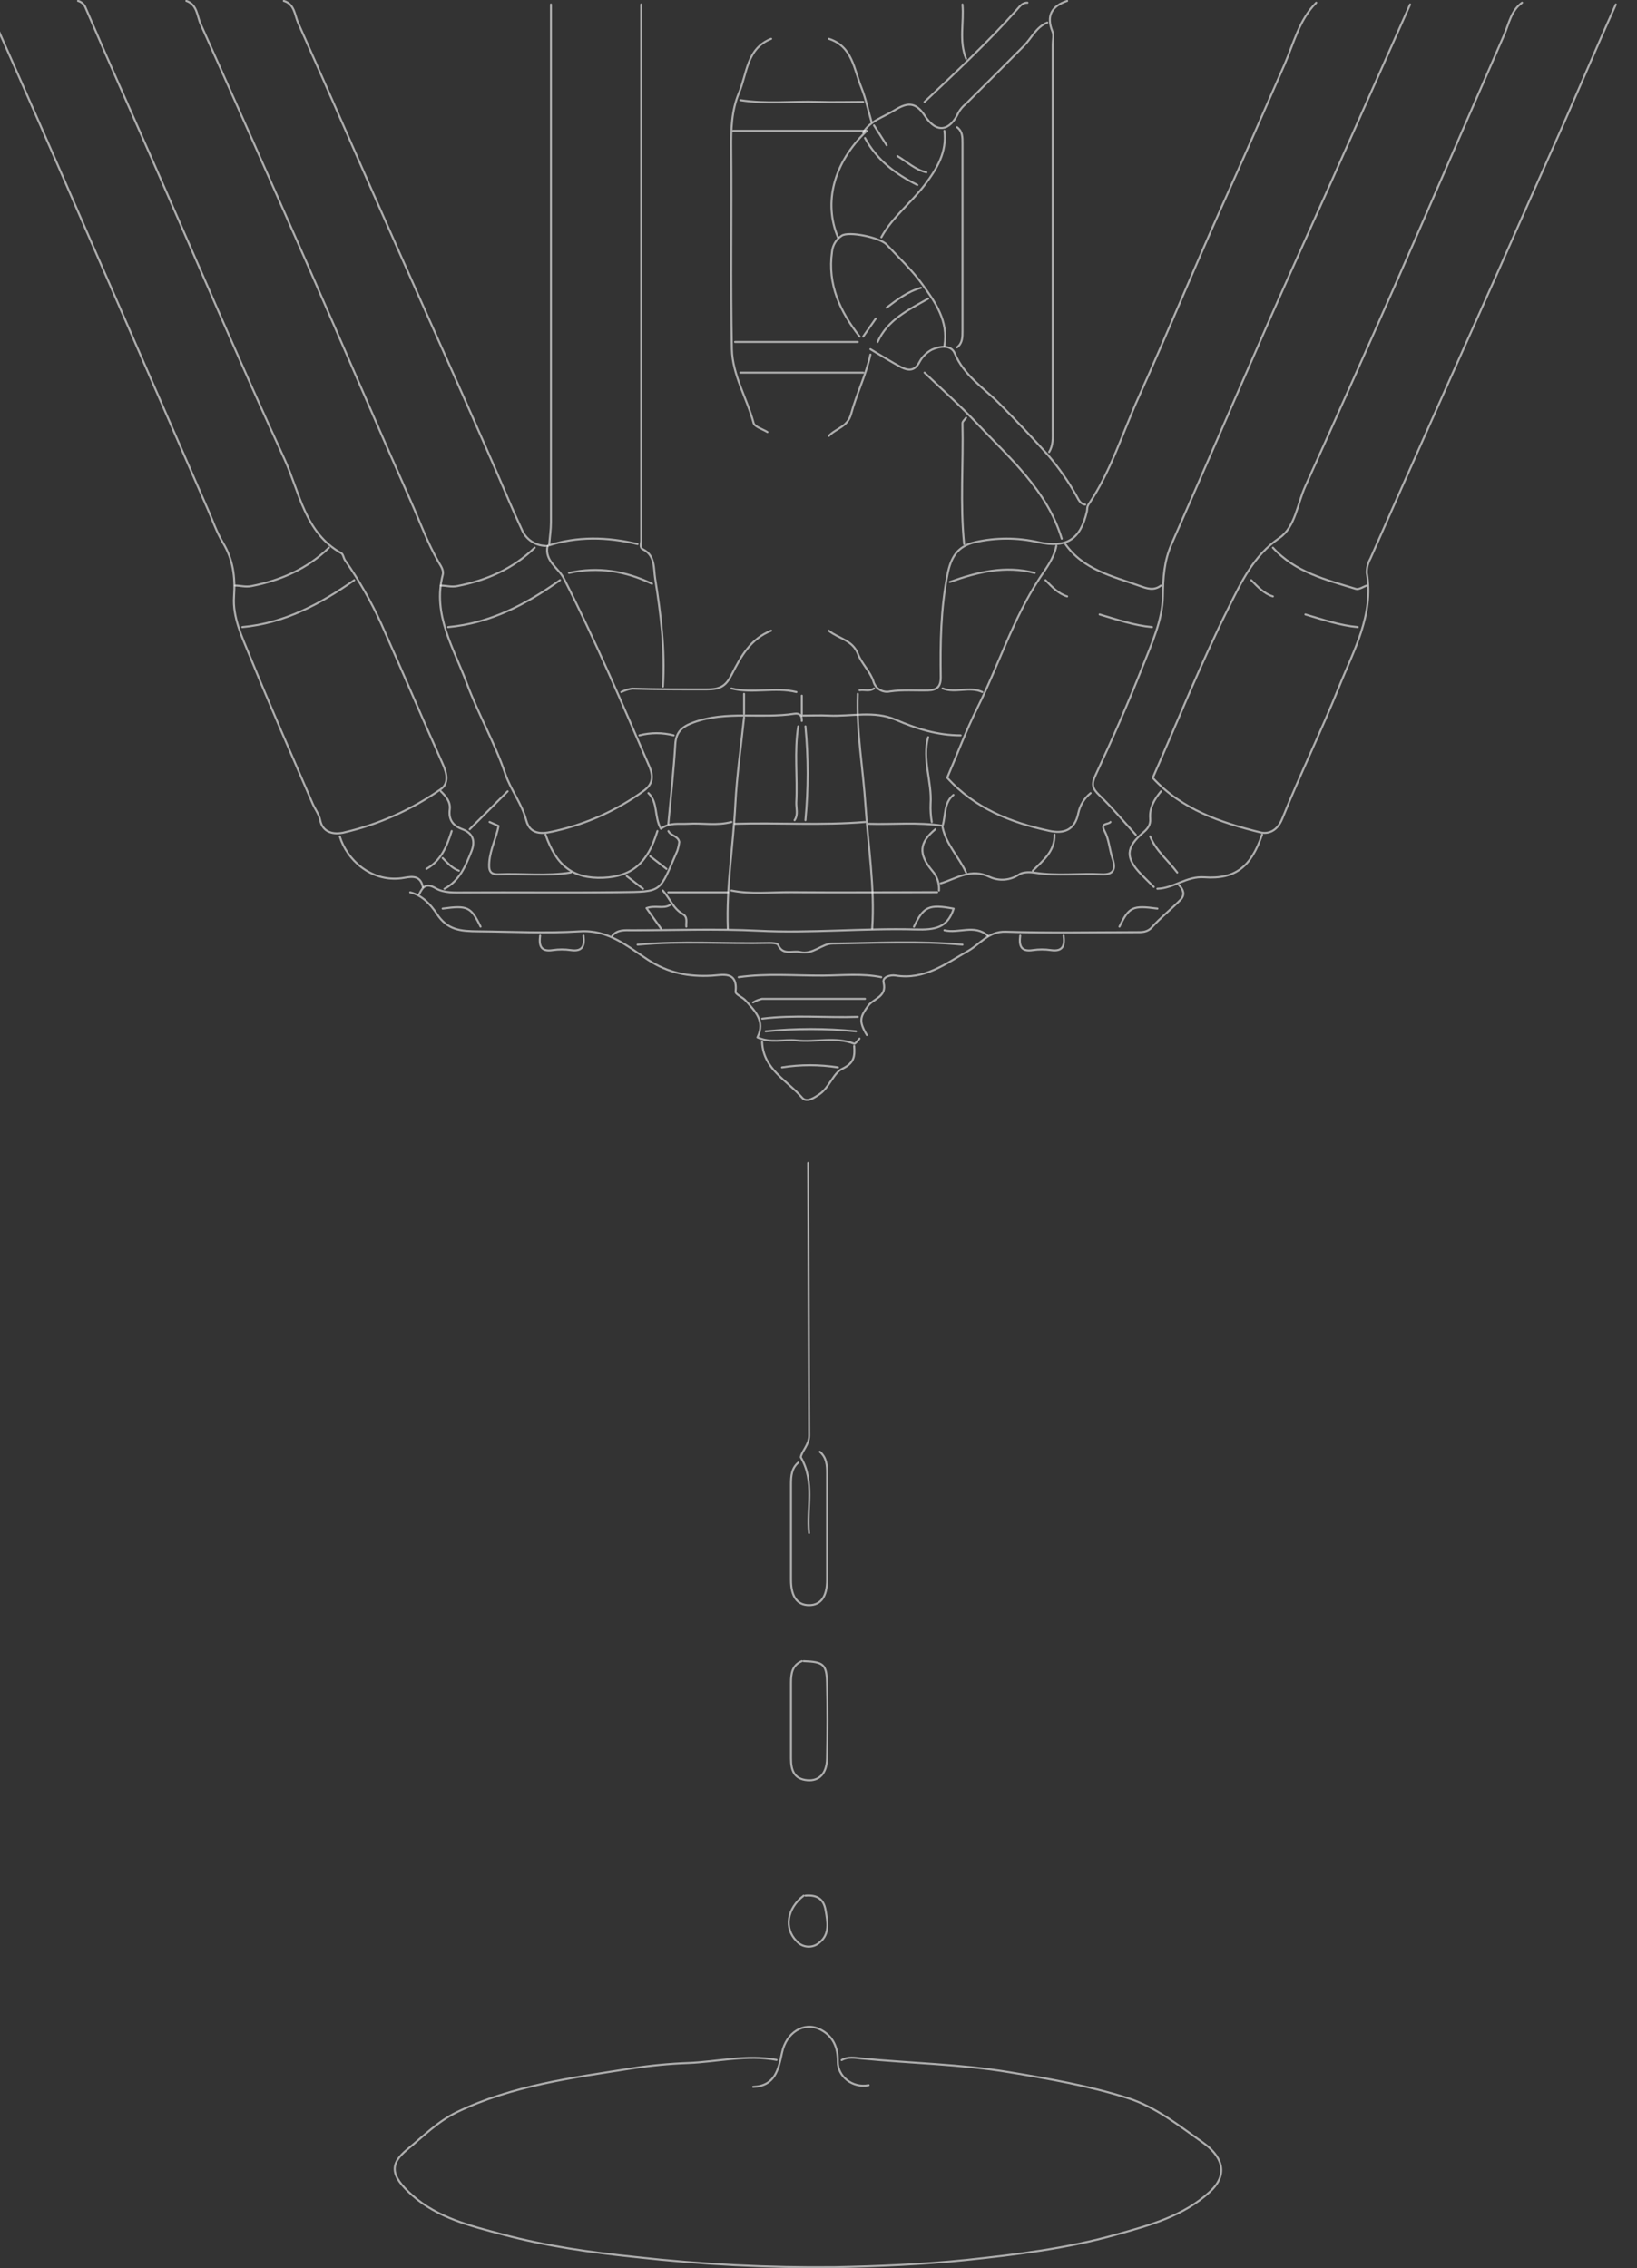 <svg width="807" height="1118" viewBox="0 0 807 1118" fill="none" xmlns="http://www.w3.org/2000/svg">
<rect x="0" y="0" width="807" height="1118" fill="#333333" stroke="none"/>
<g clip-path="url(#clip0_2096_16802)">
<path d="M382.823 1015.3C368.231 1012.51 353.728 1016.25 339.243 1016.82C330 1017.15 320.784 1018.03 311.643 1019.45C282.193 1024.09 252.689 1027.85 225.338 1040.99C215.889 1045.55 208.629 1052.98 200.852 1059.35C192.168 1066.47 192.115 1072.12 203.183 1081.98C215.836 1093.26 232.1 1097.12 247.671 1101.3C269.149 1107.04 291.197 1110.19 313.512 1112.47C346.003 1116.13 378.689 1117.79 411.384 1117.45C433.04 1117.02 454.786 1116.1 476.318 1113.89C501.124 1111.26 526.037 1108.22 550.131 1101.44C566.502 1096.83 583.319 1092.42 596.398 1080.32C606.683 1070.88 601.345 1061.93 592.999 1056.04C581.041 1047.61 569.866 1038.45 555.487 1033.95C536.554 1028.01 517.193 1024.61 497.654 1021.37C473.435 1017.33 448.967 1016.98 424.695 1014.59C421.527 1014.27 418.057 1013.56 414.925 1015.38" stroke="white" stroke-opacity="0.6" stroke-linecap="round" stroke-linejoin="round"/>
<path d="M91.875 0.445C97.391 2.366 97.071 7.97 98.993 12.043C116.646 51.404 134.162 90.831 151.541 130.322C168.589 169.102 185.227 208.06 202.399 246.768C206.919 256.944 210.692 267.475 216.279 277.205C217.116 278.682 218.877 280.977 218.272 283.289C213.112 303.053 223.735 319.454 230.07 336.656C235.676 351.812 243.897 366.043 249.058 381.324C251.798 389.454 257.243 395.982 259.414 404.29C261.585 412.597 269.095 410.658 274.309 409.431C289.699 405.879 304.221 399.28 317.016 390.023C321.198 386.981 322.675 383.69 320.024 377.571C306.606 346.493 293.331 315.309 277.992 285.157C275.287 279.82 268.418 276.6 269.913 269.147" stroke="white" stroke-opacity="0.6" stroke-linecap="round" stroke-linejoin="round"/>
<path d="M-9.555 1.334C-4.839 2.9 -4.216 7.543 -2.437 11.154C12.547 44.882 27.376 78.681 42.051 112.551C62.218 158.802 82.386 205.053 102.553 251.305C104.902 256.641 106.771 262.298 109.796 267.315C114.903 275.711 116.042 284.268 115.366 294.087C114.654 304.262 119.334 314.011 123.16 323.368C133.125 347.845 143.749 372.056 154.212 396.302C155.369 398.971 157.237 401.177 157.86 404.29C159.088 410.409 164.497 411.405 169.249 410.391C186.467 406.448 202.754 399.198 217.206 389.045C221.281 386.234 220.445 381.431 218.327 376.717C208.006 353.698 198.219 330.465 187.898 307.34C182.932 296.423 176.975 285.985 170.103 276.156C169.356 275.071 169.213 273.238 168.323 272.705C150.155 262.547 147.717 242.57 140.207 226.222C118.017 177.996 97.215 129.112 75.843 80.495C64.615 54.986 53.19 29.547 42.228 3.914C41.925 3.078 41.426 2.327 40.773 1.723C40.12 1.12 39.331 0.681 38.474 0.445" stroke="white" stroke-opacity="0.6" stroke-linecap="round" stroke-linejoin="round"/>
<path d="M695.123 2.224C682.074 31.575 669.024 60.927 655.974 90.279C645.92 112.818 635.67 135.285 625.723 157.877C609.601 194.593 593.692 231.434 577.552 268.168C573.833 276.583 573.388 284.748 573.264 293.98C573.103 305.596 567.676 317.408 563.245 328.615C556.127 346.653 548.315 364.425 540.112 381.982C537.87 386.714 538.563 388.689 541.998 391.997C548.315 398.099 553.974 404.912 559.9 411.441" stroke="white" stroke-opacity="0.6" stroke-linecap="round" stroke-linejoin="round"/>
<path d="M796.555 2.223C785.54 26.683 775.201 51.428 764.203 75.905C752.405 102.322 740.803 128.827 728.969 155.226C711.044 195.204 693.249 235.229 675.585 275.302C674.355 277.467 673.739 279.928 673.805 282.417C677.364 303.088 667.346 320.503 660.174 338.399C651.384 360.333 640.938 381.591 632.129 403.507C629.709 409.519 625.35 411.263 621.257 410.249C601.682 405.41 582.588 399.006 568.281 383.405C580.738 355.032 592.073 326.747 605.651 299.53C611.843 287.078 617.911 273.879 630.777 265.109C638.518 259.772 639.532 248.405 643.465 239.706C658.436 206.583 673.265 173.377 687.952 140.088C705.907 99.173 723.542 58.259 741.444 17.344C743.882 11.776 744.843 5.265 750.341 1.334" stroke="white" stroke-opacity="0.6" stroke-linecap="round" stroke-linejoin="round"/>
<path d="M139.922 0.445C145.26 2.046 145.26 7.4 146.897 11.118C163.144 47.479 178.928 84.053 195.104 120.449C211.635 157.806 228.505 195.074 244.77 232.519C248.88 242.019 252.831 251.589 257.226 260.982C258.184 263.318 259.801 265.325 261.88 266.759C263.959 268.193 266.41 268.992 268.935 269.058" stroke="white" stroke-opacity="0.6" stroke-linecap="round" stroke-linejoin="round"/>
<path d="M271.604 2.224C271.604 87.314 271.604 172.405 271.604 257.495C271.604 261.053 271.053 264.611 270.75 268.168" stroke="white" stroke-opacity="0.6" stroke-linecap="round" stroke-linejoin="round"/>
<path d="M316.094 2.224C316.094 90.279 316.094 178.334 316.094 266.39C316.094 268.008 315.097 269.823 317.054 270.801C323.087 273.879 322.215 280.354 322.962 285.032C325.738 302.643 327.981 320.397 326.824 338.399" stroke="white" stroke-opacity="0.6" stroke-linecap="round" stroke-linejoin="round"/>
<path d="M648.857 1.334C640.422 9.784 637.753 21.453 633.251 31.753C623.126 54.879 613.018 78.004 602.679 100.988C588.657 132.243 575.631 163.961 561.538 195.269C553.459 213.058 547.764 232.163 536.625 248.636C535.753 249.935 536.073 251.055 535.788 252.194C532.549 265.909 525.841 270.303 511.801 267.243C501.541 264.895 490.884 264.895 480.624 267.243C472.136 269.236 468.808 274.359 467.064 283.253C463.754 300.099 463.505 317.052 463.754 333.987C463.754 338.363 461.975 340.16 457.508 340.285C451.28 340.445 445.052 339.875 438.788 340.801C437.042 341.197 435.209 340.902 433.676 339.976C432.143 339.051 431.029 337.567 430.567 335.837C429.037 331.034 424.801 327.139 422.968 322.371C420.317 315.398 413.288 314.74 408.572 310.862" stroke="white" stroke-opacity="0.6" stroke-linecap="round" stroke-linejoin="round"/>
<path d="M526.073 0.445C518.439 3.006 515.663 7.738 518.848 15.601C519.578 17.38 518.955 19.71 518.955 21.792V212.133C518.955 215.798 519.258 219.498 517.176 222.807" stroke="white" stroke-opacity="0.6" stroke-linecap="round" stroke-linejoin="round"/>
<path d="M398.394 573.249C398.536 618.018 398.702 662.787 398.892 707.556C398.892 712.163 395.333 715.045 394.764 718.229C401.882 730.468 397.557 743.329 398.839 755.586" stroke="white" stroke-opacity="0.6" stroke-linecap="round" stroke-linejoin="round"/>
<path d="M471.797 62.706C474.555 64.752 474.484 67.687 474.484 70.711C474.484 101.545 474.484 132.379 474.484 163.214C474.484 166.238 474.484 169.173 471.797 171.219" stroke="white" stroke-opacity="0.6" stroke-linecap="round" stroke-linejoin="round"/>
<path d="M380.154 19.123C367.982 23.926 368.338 36.307 364.281 45.806C360.615 54.487 360.384 63.88 360.473 73.326C360.758 106.236 360.135 139.145 360.811 172.055C361.06 184.792 368.214 196.212 371.488 208.451C372.022 210.425 375.972 211.493 378.339 212.969" stroke="white" stroke-opacity="0.6" stroke-linecap="round" stroke-linejoin="round"/>
<path d="M206.652 440.721C208.432 437.163 209.998 434.993 214.785 437.821C218.806 440.205 224.02 439.921 228.896 439.903C254.396 439.76 279.914 440.063 305.414 439.76C327.177 439.511 324.811 440.009 333.886 419.357C334.359 417.928 334.686 416.456 334.865 414.963C334.242 411.939 330.647 411.974 329.526 409.626" stroke="white" stroke-opacity="0.6" stroke-linecap="round" stroke-linejoin="round"/>
<path d="M202.203 439.832C208.182 441.237 212.382 445.969 215.229 450.274C220.568 458.475 226.849 458.973 236.013 459.044C252.598 459.186 269.326 460.094 285.839 459.044C300.075 458.119 309.4 466.533 319.472 473.097C329.544 479.662 339.473 481.494 350.809 480.907C356.147 480.622 363.71 478.31 362.642 488.823C362.5 490.104 366.201 491.545 367.678 493.27C372.091 498.322 377.412 503.161 373.408 511.308C379.921 514.297 386.398 512.144 392.627 512.785C402.094 513.798 411.792 510.81 421.099 514.439C421.579 514.635 422.878 512.802 423.714 511.913" stroke="white" stroke-opacity="0.6" stroke-linecap="round" stroke-linejoin="round"/>
<path d="M404.177 715.561C407.505 718.407 407.736 722.178 407.736 726.234C407.736 743.72 407.736 761.225 407.736 778.711C407.736 786.965 404.64 791.164 398.839 791.164C393.038 791.164 389.941 786.965 389.941 778.711C389.941 763.004 389.941 747.278 389.941 731.571C389.941 727.515 390.208 723.743 393.5 720.897" stroke="white" stroke-opacity="0.6" stroke-linecap="round" stroke-linejoin="round"/>
<path d="M520.733 269.058C519.595 275.16 515.733 280.069 512.53 284.944C499.362 305.01 492.297 327.922 481.691 349.162C476.246 360.084 471.958 371.594 466.939 383.334C480.464 398.313 498.098 405.393 517.192 409.502C524.31 411.05 529.862 409.324 531.588 400.732C532.419 396.862 534.555 393.395 537.639 390.912" stroke="white" stroke-opacity="0.6" stroke-linecap="round" stroke-linejoin="round"/>
<path d="M434.429 481.636C424.98 479.733 415.441 480.782 405.957 480.853C392.023 480.96 378.037 479.661 364.139 481.636" stroke="white" stroke-opacity="0.6" stroke-linecap="round" stroke-linejoin="round"/>
<path d="M360.578 438.942C370.312 440.917 380.153 439.672 389.94 439.761C413.963 439.974 437.986 439.761 462.009 439.761" stroke="white" stroke-opacity="0.6" stroke-linecap="round" stroke-linejoin="round"/>
<path d="M474.467 465.626C453.113 463.633 431.759 464.825 410.405 465.057C405.244 465.057 400.671 470.749 394.389 469.255C390.688 468.365 385.955 471.158 383.57 465.697C383.232 464.896 380.759 464.754 379.282 464.772C357.643 465.27 335.951 463.616 314.33 465.626" stroke="white" stroke-opacity="0.6" stroke-linecap="round" stroke-linejoin="round"/>
<path d="M547.426 405.144C546.429 406.567 542.23 405.321 544.561 409.698C546.678 413.647 546.927 418.592 548.369 422.915C550.148 428.145 549.294 431.258 543.03 430.938C532.069 430.386 521.054 431.88 510.092 430.155C507.529 429.746 504.166 429.763 502.227 431.115C500.148 432.502 497.751 433.337 495.26 433.542C492.77 433.748 490.268 433.317 487.991 432.29C478.613 427.629 471.601 433.09 463.754 435.385" stroke="white" stroke-opacity="0.6" stroke-linecap="round" stroke-linejoin="round"/>
<path d="M413.074 116.962C405.956 99.956 410.761 80.299 427.31 64.485H361.469" stroke="white" stroke-opacity="0.6" stroke-linecap="round" stroke-linejoin="round"/>
<path d="M476.247 205.907C475.66 206.797 474.467 207.686 474.467 208.576C474.948 228.428 473.257 248.334 475.286 268.169" stroke="white" stroke-opacity="0.6" stroke-linecap="round" stroke-linejoin="round"/>
<path d="M523.402 265.5C516.159 241.61 497.777 225.866 481.513 208.575C473.309 199.894 464.376 191.907 455.781 183.671" stroke="white" stroke-opacity="0.6" stroke-linecap="round" stroke-linejoin="round"/>
<path d="M365.027 49.364C377.733 51.392 390.527 49.809 403.286 50.218C410.689 50.449 418.11 50.218 425.53 50.218" stroke="white" stroke-opacity="0.6" stroke-linecap="round" stroke-linejoin="round"/>
<path d="M365.027 183.671H425.53" stroke="white" stroke-opacity="0.6" stroke-linecap="round" stroke-linejoin="round"/>
<path d="M362.359 168.55H422.862" stroke="white" stroke-opacity="0.6" stroke-linecap="round" stroke-linejoin="round"/>
<path d="M581.238 436.274C583.391 438.409 584.281 441.041 582.056 443.39C577.536 448.032 572.323 452.07 568.016 456.891C565.525 459.684 562.82 459.435 559.884 459.453C538.53 459.453 517.176 459.933 495.822 459.222C487.334 458.937 483.188 465.305 477.315 468.668C466.016 475.107 455.695 483.112 441.548 480.835C438.7 480.373 434.91 481.636 435.586 484.286C437.366 491.402 430.533 492.131 427.97 495.76C424.037 501.275 423.237 503.232 427.312 510.151" stroke="white" stroke-opacity="0.6" stroke-linecap="round" stroke-linejoin="round"/>
<path d="M429.09 172.108C434.126 175.079 439.073 178.228 444.251 181.003C447.81 182.781 450.942 182.959 453.255 178.477C454.638 175.854 456.785 173.714 459.412 172.339C463.256 170.56 468.897 169.867 470.641 174.118C475.143 185.023 484.752 191.053 492.458 198.72C500.768 207.028 508.864 215.673 516.641 224.301C521.921 230.481 526.587 237.159 530.574 244.242C531.607 246.021 532.354 248.387 534.97 248.725" stroke="white" stroke-opacity="0.6" stroke-linecap="round" stroke-linejoin="round"/>
<path d="M516.286 11.118C510.805 13.342 508.527 18.785 504.701 22.663C495.27 32.216 485.732 41.644 476.229 51.126C474.716 52.321 473.452 53.801 472.51 55.484C468.222 64.787 461.62 65.837 455.997 57.174C451.067 49.542 446.725 50.788 440.568 54.577C435.23 57.85 428.984 59.575 425.496 65.339" stroke="white" stroke-opacity="0.6" stroke-linecap="round" stroke-linejoin="round"/>
<path d="M276.055 285.958C259.417 297.823 241.728 307.198 220.891 309.083" stroke="white" stroke-opacity="0.6" stroke-linecap="round" stroke-linejoin="round"/>
<path d="M174.621 285.958C157.912 297.68 140.277 307.18 119.457 309.083" stroke="white" stroke-opacity="0.6" stroke-linecap="round" stroke-linejoin="round"/>
<path d="M426.42 492.309C409.515 492.309 392.61 492.309 375.705 492.309C374.132 492.647 372.628 493.248 371.256 494.088" stroke="white" stroke-opacity="0.6" stroke-linecap="round" stroke-linejoin="round"/>
<path d="M465.568 64.485C466.867 75.052 461.867 83.234 455.834 91.168C449.09 100.063 439.926 106.983 434.48 116.927" stroke="white" stroke-opacity="0.6" stroke-linecap="round" stroke-linejoin="round"/>
<path d="M366.809 353.555C365.332 367.786 363.25 382.018 362.52 396.249C361.524 416.724 358 437.057 358.801 457.621" stroke="white" stroke-opacity="0.6" stroke-linecap="round" stroke-linejoin="round"/>
<path d="M422.861 341.993C422.113 360.493 425.494 378.745 426.669 397.138C427.986 417.293 431.331 437.324 429.979 457.621" stroke="white" stroke-opacity="0.6" stroke-linecap="round" stroke-linejoin="round"/>
<path d="M622.164 411.37C616.825 427.042 609.191 433.517 593.692 432.396C584.901 431.774 578.62 437.84 570.559 438.053" stroke="white" stroke-opacity="0.6" stroke-linecap="round" stroke-linejoin="round"/>
<path d="M525.184 268.168C534.081 280.852 548.317 283.965 561.628 288.715C565.418 290.067 568.746 291.312 572.305 288.626" stroke="white" stroke-opacity="0.6" stroke-linecap="round" stroke-linejoin="round"/>
<path d="M465.569 170.329C467.58 158.286 461.103 148.982 454.732 140.212C449.607 133.097 443.076 126.995 437.08 120.538C433.859 117.069 418.43 113.814 414.925 116.179C413.597 117.054 412.482 118.213 411.66 119.574C410.838 120.934 410.33 122.461 410.174 124.042C407.878 140.373 414.195 153.572 423.751 165.882" stroke="white" stroke-opacity="0.6" stroke-linecap="round" stroke-linejoin="round"/>
<path d="M422.862 501.204C407.149 501.719 391.4 500.119 375.705 502.093" stroke="white" stroke-opacity="0.6" stroke-linecap="round" stroke-linejoin="round"/>
<path d="M627.504 269.947C638.483 282.097 653.716 285.762 668.432 290.262C669.909 290.707 671.991 289.213 673.771 288.626" stroke="white" stroke-opacity="0.6" stroke-linecap="round" stroke-linejoin="round"/>
<path d="M393.5 358.002C391.507 370.455 393.198 382.907 392.557 395.359C392.415 398.312 393.607 401.443 391.721 404.254" stroke="white" stroke-opacity="0.6" stroke-linecap="round" stroke-linejoin="round"/>
<path d="M397.059 358.002C398.518 373.385 398.518 388.871 397.059 404.254" stroke="white" stroke-opacity="0.6" stroke-linecap="round" stroke-linejoin="round"/>
<path d="M162.165 269.947C151.488 280.336 138.534 286.046 123.96 288.875C120.952 289.462 118.621 288.608 115.898 288.626" stroke="white" stroke-opacity="0.6" stroke-linecap="round" stroke-linejoin="round"/>
<path d="M263.597 269.947C252.92 280.336 239.965 286.046 225.391 288.875C222.384 289.462 220.053 288.608 217.33 288.626" stroke="white" stroke-opacity="0.6" stroke-linecap="round" stroke-linejoin="round"/>
<path d="M421.972 508.319C407.179 506.843 392.277 506.843 377.484 508.319" stroke="white" stroke-opacity="0.6" stroke-linecap="round" stroke-linejoin="round"/>
<path d="M167.504 412.259C170.921 423.715 182.825 434.708 197.755 432.894C201.51 432.431 207.08 430.35 208.432 437.163" stroke="white" stroke-opacity="0.6" stroke-linecap="round" stroke-linejoin="round"/>
<path d="M428.201 1027.76C420.087 1029.34 412.933 1023.29 413.022 1016.19C413.111 1009.1 410.673 1003.37 404.125 1000.18C396.224 996.412 387.611 1001.77 385.529 1011.69C383.749 1020 382.148 1028.13 371.293 1028.58" stroke="white" stroke-opacity="0.6" stroke-linecap="round" stroke-linejoin="round"/>
<path d="M314.312 268.168C299.399 264.61 284.558 264.201 269.824 269.058" stroke="white" stroke-opacity="0.6" stroke-linecap="round" stroke-linejoin="round"/>
<path d="M395.278 355.334C395.438 352.79 394.228 351.421 391.719 351.776C375.206 354.338 358.14 350.158 341.893 356.081C336.466 358.056 333.263 360.546 332.907 366.861C332.142 379.919 330.665 392.958 329.473 405.997" stroke="white" stroke-opacity="0.6" stroke-linecap="round" stroke-linejoin="round"/>
<path d="M457.562 363.339C454.483 374.404 459.501 385.202 458.754 396.267C458.629 399.244 458.826 402.226 459.341 405.161" stroke="white" stroke-opacity="0.6" stroke-linecap="round" stroke-linejoin="round"/>
<path d="M510.056 282.4C495.553 278.575 481.816 281.973 468.238 286.847" stroke="white" stroke-opacity="0.6" stroke-linecap="round" stroke-linejoin="round"/>
<path d="M241.353 405.144L245.767 407.1C244.681 412.935 241.745 418.45 241.211 424.694C240.891 428.661 241.211 431.115 245.802 430.938C257.654 430.457 269.576 431.969 281.392 430.048" stroke="white" stroke-opacity="0.6" stroke-linecap="round" stroke-linejoin="round"/>
<path d="M321.43 287.737C308.369 281.439 294.738 279.18 280.502 282.4" stroke="white" stroke-opacity="0.6" stroke-linecap="round" stroke-linejoin="round"/>
<path d="M380.154 310.862C370.117 314.758 365.206 323.616 360.811 332.315C357.821 338.221 355.17 339.822 348.123 339.804C335.969 339.804 323.797 339.804 311.643 339.413C309.784 339.684 307.981 340.255 306.305 341.103" stroke="white" stroke-opacity="0.6" stroke-linecap="round" stroke-linejoin="round"/>
<path d="M408.625 19.123C420.299 22.912 420.957 34.101 424.64 43.174C426.776 48.51 427.986 54.398 429.623 60.038" stroke="white" stroke-opacity="0.6" stroke-linecap="round" stroke-linejoin="round"/>
<path d="M375.705 513.656C376.275 527.069 388.161 532.53 395.457 541.069C397.735 543.737 401.828 540.784 404.035 539.29C408.75 536.052 410.992 528.741 415.139 526.838C421.278 523.92 421.42 520.505 421.082 515.542" stroke="white" stroke-opacity="0.6" stroke-linecap="round" stroke-linejoin="round"/>
<path d="M429.089 174.776C426.9 184.916 422.185 194.255 419.533 204.182C417.754 210.532 412.059 211.119 408.625 214.855" stroke="white" stroke-opacity="0.6" stroke-linecap="round" stroke-linejoin="round"/>
<path d="M506.499 1.334C503.865 1.245 502.62 3.327 501.161 4.892C486.925 20.902 471.283 35.507 455.766 50.236" stroke="white" stroke-opacity="0.6" stroke-linecap="round" stroke-linejoin="round"/>
<path d="M502.938 461.179C502.333 465.893 503.08 469.255 509.184 468.294C512.134 467.864 515.131 467.864 518.081 468.294C524.185 469.184 524.932 465.822 524.327 461.179" stroke="white" stroke-opacity="0.6" stroke-linecap="round" stroke-linejoin="round"/>
<path d="M266.266 461.179C265.661 465.893 266.408 469.255 272.512 468.294C275.462 467.864 278.459 467.864 281.409 468.294C287.513 469.184 288.26 465.822 287.655 461.179" stroke="white" stroke-opacity="0.6" stroke-linecap="round" stroke-linejoin="round"/>
<path d="M470.019 391.802C465.197 395.769 466.282 401.817 464.681 407.011C452.58 405.09 440.373 406.424 428.219 406.033" stroke="white" stroke-opacity="0.6" stroke-linecap="round" stroke-linejoin="round"/>
<path d="M360.581 405.143C353.463 407.082 346.345 405.57 339.227 406.015C334.725 406.282 330.062 405.25 325.827 408.47C322.411 402.688 324.546 395.502 319.652 390.912" stroke="white" stroke-opacity="0.6" stroke-linecap="round" stroke-linejoin="round"/>
<path d="M426.421 405.144C405.067 406.922 383.713 405.41 362.359 406.033" stroke="white" stroke-opacity="0.6" stroke-linecap="round" stroke-linejoin="round"/>
<path d="M473.577 362.45C462.224 362.45 451.867 359.23 441.439 354.694C431.012 350.158 419.605 353.199 408.625 352.701C404.177 352.506 399.728 352.701 395.279 352.701V342.882" stroke="white" stroke-opacity="0.6" stroke-linecap="round" stroke-linejoin="round"/>
<path d="M329.438 439.832H358.799" stroke="white" stroke-opacity="0.6" stroke-linecap="round" stroke-linejoin="round"/>
<path d="M426.422 68.043C432.241 78.859 441.53 85.832 452.225 91.169" stroke="white" stroke-opacity="0.6" stroke-linecap="round" stroke-linejoin="round"/>
<path d="M461.12 408.701C453.255 415.23 452.561 420.744 459.465 429.07C460.669 430.402 461.594 431.962 462.184 433.658C462.774 435.354 463.017 437.151 462.899 438.942" stroke="white" stroke-opacity="0.6" stroke-linecap="round" stroke-linejoin="round"/>
<path d="M457.561 147.204C447.899 152.736 437.595 157.521 432.648 168.55" stroke="white" stroke-opacity="0.6" stroke-linecap="round" stroke-linejoin="round"/>
<path d="M413.074 526.108C403.937 524.667 394.63 524.667 385.492 526.108" stroke="white" stroke-opacity="0.6" stroke-linecap="round" stroke-linejoin="round"/>
<path d="M474.468 2.224C475.269 11.118 472.689 20.208 476.248 28.907" stroke="white" stroke-opacity="0.6" stroke-linecap="round" stroke-linejoin="round"/>
<path d="M567.89 309.083C558.993 308.283 550.594 305.347 542.088 302.857" stroke="white" stroke-opacity="0.6" stroke-linecap="round" stroke-linejoin="round"/>
<path d="M669.322 309.083C660.425 308.283 652.025 305.347 643.52 302.857" stroke="white" stroke-opacity="0.6" stroke-linecap="round" stroke-linejoin="round"/>
<path d="M392.609 341.103C382.039 338.453 371.131 342.028 360.578 339.324" stroke="white" stroke-opacity="0.6" stroke-linecap="round" stroke-linejoin="round"/>
<path d="M268.936 411.37C274.274 426.775 282.549 433.25 297.407 432.627C311.91 432.023 319.455 424.96 324.1 409.591" stroke="white" stroke-opacity="0.6" stroke-linecap="round" stroke-linejoin="round"/>
<path d="M301.855 461.179C304.525 458.048 308.084 458.51 311.643 458.51C332.409 458.51 353.212 457.692 373.925 458.742C399.817 460.058 425.53 457.39 451.333 458.101C460.996 458.368 467.081 457.372 470.124 447.872C457.917 445.578 455.301 446.77 450.55 456.767" stroke="white" stroke-opacity="0.6" stroke-linecap="round" stroke-linejoin="round"/>
<path d="M572.34 390.023C569.101 393.883 566.592 398.17 567.001 403.347C567.339 406.78 565.524 408.684 563.442 410.462C554.954 417.791 554.723 422.808 562.553 430.92C564.599 433.019 566.699 435.065 568.781 437.146" stroke="white" stroke-opacity="0.6" stroke-linecap="round" stroke-linejoin="round"/>
<path d="M217.33 390.023C219.839 392.478 222.17 395.2 221.708 398.917C221.049 404.112 223.309 406.976 227.989 408.737C233.043 410.658 234.431 414.34 232.474 419.41C229.591 426.775 226.583 434.033 219.11 438.089" stroke="white" stroke-opacity="0.6" stroke-linecap="round" stroke-linejoin="round"/>
<path d="M464.68 407.812C466.459 416.261 472.776 422.434 476.246 430.048" stroke="white" stroke-opacity="0.6" stroke-linecap="round" stroke-linejoin="round"/>
<path d="M486.924 461.179C480.411 455.397 472.582 460.254 465.57 458.51" stroke="white" stroke-opacity="0.6" stroke-linecap="round" stroke-linejoin="round"/>
<path d="M570.56 447.837C558.281 446.183 556.608 446.965 551.875 456.731" stroke="white" stroke-opacity="0.6" stroke-linecap="round" stroke-linejoin="round"/>
<path d="M236.903 456.731C232.17 446.965 230.497 446.183 218.219 447.837" stroke="white" stroke-opacity="0.6" stroke-linecap="round" stroke-linejoin="round"/>
<path d="M250.251 390.023L231.566 408.701" stroke="white" stroke-opacity="0.6" stroke-linecap="round" stroke-linejoin="round"/>
<path d="M519.845 411.37C520.094 419.588 514.186 424.107 509.168 429.159" stroke="white" stroke-opacity="0.6" stroke-linecap="round" stroke-linejoin="round"/>
<path d="M567 412.259C569.847 419.374 575.897 424.106 580.346 430.048" stroke="white" stroke-opacity="0.6" stroke-linecap="round" stroke-linejoin="round"/>
<path d="M332.108 362.45C326.564 361.019 320.747 361.019 315.203 362.45" stroke="white" stroke-opacity="0.6" stroke-linecap="round" stroke-linejoin="round"/>
<path d="M454.003 141.867C447.543 143.646 442.312 147.666 437.098 151.651" stroke="white" stroke-opacity="0.6" stroke-linecap="round" stroke-linejoin="round"/>
<path d="M442.436 76.937C447.116 79.73 451.137 83.661 456.672 84.942" stroke="white" stroke-opacity="0.6" stroke-linecap="round" stroke-linejoin="round"/>
<path d="M222.667 409.591C220.318 417.027 217.542 424.16 210.211 428.269" stroke="white" stroke-opacity="0.6" stroke-linecap="round" stroke-linejoin="round"/>
<path d="M464.68 339.324C471.032 341.832 477.937 338.132 484.254 341.103" stroke="white" stroke-opacity="0.6" stroke-linecap="round" stroke-linejoin="round"/>
<path d="M330.327 446.058C327.017 448.104 323.013 446.058 318.707 447.606L325.825 457.621" stroke="white" stroke-opacity="0.6" stroke-linecap="round" stroke-linejoin="round"/>
<path d="M616.826 285.958C619.976 289.16 623.001 292.557 627.503 293.963" stroke="white" stroke-opacity="0.6" stroke-linecap="round" stroke-linejoin="round"/>
<path d="M515.395 285.958C518.544 289.16 521.569 292.557 526.071 293.963" stroke="white" stroke-opacity="0.6" stroke-linecap="round" stroke-linejoin="round"/>
<path d="M326.77 438.942C330.151 442.696 331.894 447.837 336.557 450.505C339.19 451.999 338.141 454.543 338.336 456.731" stroke="white" stroke-opacity="0.6" stroke-linecap="round" stroke-linejoin="round"/>
<path d="M366.809 341.993V351.777" stroke="white" stroke-opacity="0.6" stroke-linecap="round" stroke-linejoin="round"/>
<path d="M430.869 61.816L437.097 71.6" stroke="white" stroke-opacity="0.6" stroke-linecap="round" stroke-linejoin="round"/>
<path d="M431.759 156.987L425.531 165.882" stroke="white" stroke-opacity="0.6" stroke-linecap="round" stroke-linejoin="round"/>
<path d="M308.973 431.827L316.98 438.053" stroke="white" stroke-opacity="0.6" stroke-linecap="round" stroke-linejoin="round"/>
<path d="M218.219 422.932C220.639 425.316 222.863 427.984 226.226 429.158" stroke="white" stroke-opacity="0.6" stroke-linecap="round" stroke-linejoin="round"/>
<path d="M320.541 422.043L328.549 428.269" stroke="white" stroke-opacity="0.6" stroke-linecap="round" stroke-linejoin="round"/>
<path d="M430.868 339.324C428.661 340.943 426.099 339.805 423.75 340.214" stroke="white" stroke-opacity="0.6" stroke-linecap="round" stroke-linejoin="round"/>
<path d="M395.28 818.736C390.457 820.782 389.941 824.891 389.941 829.41C389.941 841.862 389.941 854.314 389.941 866.766C389.941 872.477 391.418 876.871 397.985 877.44C403.857 877.92 407.558 874.149 407.701 866.766C407.95 854.314 407.985 841.862 407.701 829.41C407.487 820.266 405.921 819.092 396.205 818.736" stroke="white" stroke-opacity="0.6" stroke-linecap="round" stroke-linejoin="round"/>
<path d="M396.169 934.365C387.93 940.698 386.453 950.375 392.61 956.636C393.304 957.456 394.158 958.127 395.118 958.608C396.079 959.089 397.128 959.371 398.2 959.435C399.273 959.5 400.348 959.347 401.36 958.985C402.371 958.623 403.299 958.06 404.088 957.33C409.159 953.203 407.985 947.279 406.988 941.462C405.992 935.645 402.415 933.92 397.094 934.347" stroke="white" stroke-opacity="0.6" stroke-linecap="round" stroke-linejoin="round"/>
</g>
<defs>
<clipPath id="clip0_2096_16802">
<rect width="807" height="1118" fill="white"/>
</clipPath>
</defs>
</svg>
